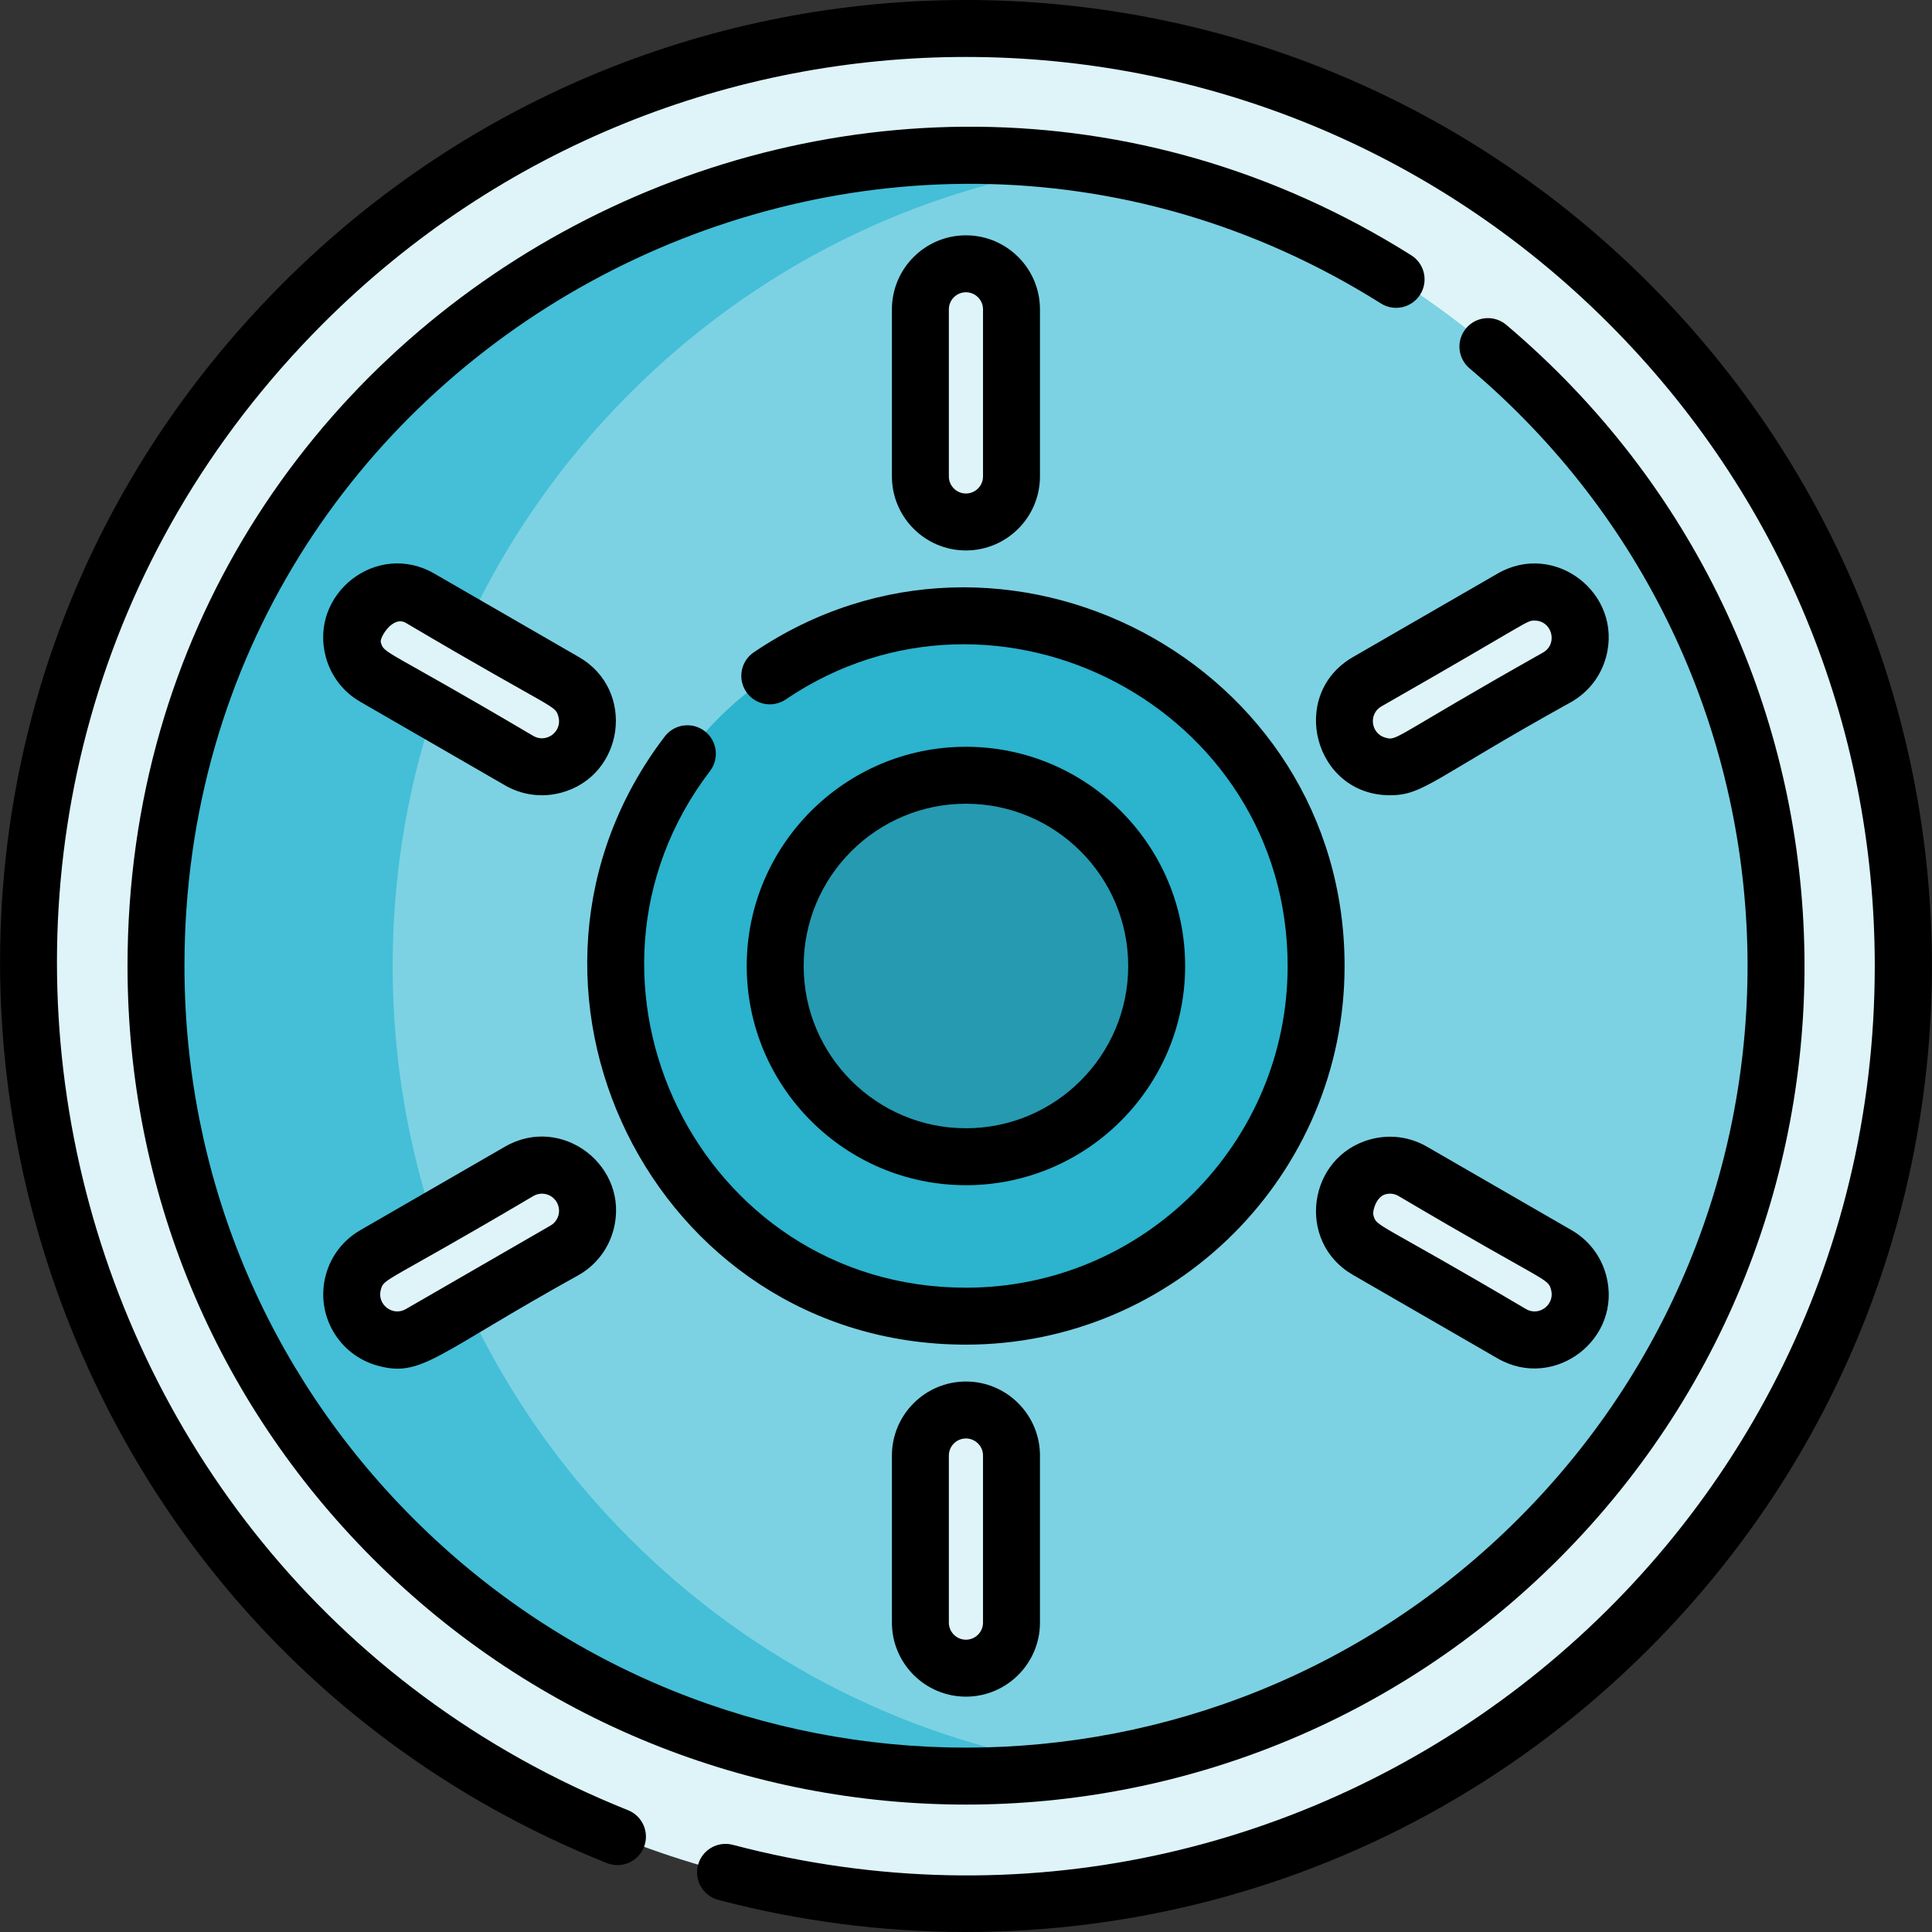 <?xml version="1.0" encoding="iso-8859-1"?>
<!-- Generator: Adobe Illustrator 19.0.0, SVG Export Plug-In . SVG Version: 6.00 Build 0)  -->
<svg version="1.1" id="Layer_1" xmlns="http://www.w3.org/2000/svg" xmlns:xlink="http://www.w3.org/1999/xlink" x="0px" y="0px"
	 viewBox="0 0 508.935 508.935" style="enable-background:new 0 0 508.935 508.935;" xml:space="preserve">
<rect x="0" y="0" width="508.935" height="508.935" fill="#333333" stroke="none"/>
<g>
	<path style="fill:#DEF4F8;" d="M254.451,7.557c65.951,0,127.955,25.683,174.589,72.317c46.635,46.635,72.318,108.639,72.318,174.59
		s-25.683,127.955-72.317,174.589c-46.636,46.635-108.64,72.318-174.59,72.318s-127.955-25.683-174.589-72.317
		C33.226,382.419,7.543,320.415,7.543,254.464S33.226,126.51,79.86,79.875C126.496,33.24,188.5,7.557,254.451,7.557z"/>
	<path style="fill:#44BFD7;" d="M467.811,254.464c0,56.99-22.2,110.57-62.49,150.87c-32.85,32.85-74.53,53.67-119.69,60.24
		c-10.23,1.49-20.65,2.25-31.18,2.25c-56.99,0-110.57-22.2-150.87-62.49c-40.29-40.3-62.49-93.88-62.49-150.87
		s22.2-110.57,62.49-150.87c40.3-40.29,93.88-62.49,150.87-62.49c10.53,0,20.95,0.76,31.18,2.25
		c45.16,6.57,86.84,27.39,119.69,60.24C445.611,143.894,467.811,197.474,467.811,254.464z"/>
	<path style="fill:#7CD2E3;" d="M467.811,254.464c0,56.99-22.2,110.57-62.49,150.87c-32.85,32.85-74.53,53.67-119.69,60.24
		c-45.16-6.57-86.84-27.39-119.7-60.24c-40.3-40.3-62.49-93.88-62.49-150.87s22.19-110.57,62.49-150.87
		c32.86-32.85,74.54-53.67,119.7-60.24c45.16,6.57,86.84,27.39,119.69,60.24C445.611,143.894,467.811,197.474,467.811,254.464z"/>
	<circle style="fill:#2CB3CD;" cx="254.451" cy="254.464" r="92.245"/>
	<path style="fill:#269AB1;" d="M304.701,254.464c0,20.94-12.87,38.93-31.12,46.47c-5.9,2.44-12.36,3.78-19.13,3.78
		c-27.71,0-50.25-22.54-50.25-50.25s22.54-50.25,50.25-50.25c6.77,0,13.23,1.34,19.13,3.78
		C291.831,215.534,304.701,233.524,304.701,254.464z"/>
	<g>
		<path style="fill:#DEF4F8;" d="M254.451,69.491c-6.627,0-11.999,5.372-11.999,11.999v44.011c0,6.627,5.372,12,11.999,12
			c6.627,0,11.999-5.372,11.999-12V81.49C266.45,74.863,261.078,69.491,254.451,69.491z"/>
		<path style="fill:#DEF4F8;" d="M148.765,179.591l-38.115-22.006c-5.739-3.313-13.078-1.347-16.392,4.392
			c-3.313,5.739-1.347,13.078,4.392,16.391l38.115,22.006c5.739,3.313,13.078,1.347,16.392-4.392l0,0
			C156.471,190.243,154.505,182.905,148.765,179.591z"/>
		<path style="fill:#DEF4F8;" d="M136.766,308.554L98.651,330.56c-5.739,3.314-7.706,10.652-4.392,16.392l0,0
			c3.314,5.739,10.652,7.706,16.392,4.392l38.115-22.006c5.739-3.314,7.706-10.652,4.392-16.391
			C149.844,307.207,142.505,305.241,136.766,308.554z"/>
		<path style="fill:#DEF4F8;" d="M254.451,371.428c-6.627,0-11.999,5.372-11.999,11.999v44.011c0,6.627,5.372,12,11.999,12
			c6.627,0,11.999-5.372,11.999-12v-44.011C266.45,376.8,261.078,371.428,254.451,371.428z"/>
		<path style="fill:#DEF4F8;" d="M410.25,330.56l-38.115-22.006c-5.739-3.313-13.078-1.347-16.392,4.392
			c-3.313,5.739-1.347,13.078,4.392,16.391l38.115,22.006c5.739,3.313,13.078,1.347,16.392-4.392l0,0
			C417.956,341.212,415.99,333.873,410.25,330.56z"/>
		<path style="fill:#DEF4F8;" d="M355.744,195.983c3.314,5.739,10.652,7.706,16.392,4.392l38.115-22.006
			c5.739-3.314,7.706-10.652,4.392-16.391s-10.652-7.706-16.392-4.392l-38.115,22.006
			C354.397,182.905,352.43,190.243,355.744,195.983L355.744,195.983z"/>
	</g>
	<g>
		<path d="M434.344,74.571C334.92-24.85,173.997-24.865,74.556,74.572C-55.48,204.614-8.021,423.612,159.87,490.781
			c3.844,1.535,8.21-0.333,9.75-4.178c1.538-3.846-0.332-8.211-4.178-9.75C7.657,413.735-37.372,207.719,85.163,85.178
			c93.562-93.557,244.998-93.576,338.574,0c45.219,45.219,70.121,105.339,70.121,169.286c0,156.959-148.545,271.627-300.825,231.503
			c-4.005-1.047-8.108,1.338-9.164,5.342c-1.055,4.006,1.337,8.108,5.342,9.164c85.315,22.473,178.92,0.096,245.135-66.116
			C533.765,334.933,533.779,174.009,434.344,74.571z"/>
		<path d="M371.763,67.248C226.425-24.204,33.593,80.012,33.593,254.464c0,58.993,22.974,114.455,64.688,156.17
			c86.313,86.311,226.017,86.321,312.34,0c91.046-91.048,85.705-240.909-13.828-325.062c-3.163-2.674-7.896-2.277-10.569,0.886
			s-2.277,7.895,0.886,10.569c92.762,78.417,97.793,218.112,12.904,302.999c-80.447,80.449-210.666,80.46-291.125,0
			c-38.882-38.881-60.295-90.576-60.295-145.563c0-162.86,180.024-259.565,315.182-174.521c3.503,2.206,8.136,1.153,10.342-2.354
			C376.323,74.084,375.269,69.454,371.763,67.248z"/>
		<path d="M354.196,254.464c0-80.049-90.148-126.994-155.626-82.634c-3.429,2.323-4.325,6.986-2.002,10.416
			c2.323,3.428,6.988,4.326,10.415,2.002c55.613-37.673,132.213,2.203,132.213,70.216c0,46.729-38.017,84.745-84.745,84.745
			c-70.398,0-109.49-80.965-67.414-136.106c2.514-3.293,1.881-7.999-1.412-10.512c-3.293-2.515-8.001-1.881-10.512,1.412
			c-49.517,64.886-3.545,160.206,79.338,160.206C309.451,354.21,354.196,309.464,354.196,254.464z"/>
		<path d="M312.196,254.464c0-31.841-25.904-57.745-57.745-57.745s-57.745,25.904-57.745,57.745s25.904,57.745,57.745,57.745
			S312.196,286.305,312.196,254.464z M211.706,254.464c0-23.569,19.176-42.745,42.745-42.745s42.745,19.176,42.745,42.745
			s-19.176,42.745-42.745,42.745S211.706,278.034,211.706,254.464z"/>
		<path d="M273.95,125.502V81.49c0-10.752-8.747-19.499-19.499-19.499c-10.752,0-19.499,8.747-19.499,19.499v44.012
			c0,10.752,8.747,19.499,19.499,19.499C265.203,145.001,273.95,136.253,273.95,125.502z M249.952,125.502V81.49
			c0-2.48,2.019-4.499,4.499-4.499c2.48,0,4.499,2.019,4.499,4.499v44.012c0,2.48-2.019,4.499-4.499,4.499
			C251.97,130.001,249.952,127.982,249.952,125.502z"/>
		<path d="M94.901,184.864l38.115,22.006c4.518,2.608,9.772,3.295,14.796,1.948c16.63-4.454,19.791-27.01,4.703-35.722L114.4,151.09
			c-15.158-8.749-33.026,5.361-28.584,21.934C87.164,178.055,90.39,182.259,94.901,184.864z M106.9,164.081
			c39.52,23.352,39.349,21.521,40.212,24.738c1.042,3.883-3.156,7.047-6.596,5.061c-39.52-23.352-39.349-21.521-40.212-24.738
			C99.994,167.981,103.452,162.087,106.9,164.081z"/>
		<path d="M99.603,359.786c11.584,3.11,15.212-3.068,52.912-23.953c4.511-2.604,7.737-6.809,9.085-11.84
			c4.458-16.629-13.495-30.643-28.584-21.934l-38.115,22.006c-4.511,2.604-7.737,6.809-9.085,11.84
			C83.027,346.309,89.191,356.996,99.603,359.786z M100.304,339.788c0.864-3.219,0.672-1.374,40.212-24.738
			c2.148-1.24,4.901-0.511,6.146,1.646c1.248,2.162,0.498,4.909-1.647,6.146L106.9,344.848
			C103.429,346.854,99.275,343.631,100.304,339.788z"/>
		<path d="M234.952,383.427v44.012c0,10.752,8.747,19.499,19.499,19.499c10.752,0,19.499-8.747,19.499-19.499v-44.012
			c0-10.752-8.747-19.499-19.499-19.499C243.699,363.928,234.952,372.675,234.952,383.427z M258.95,383.427v44.012
			c0,2.48-2.019,4.499-4.499,4.499c-2.48,0-4.499-2.019-4.499-4.499v-44.012c0-2.48,2.019-4.499,4.499-4.499
			C256.931,378.928,258.95,380.947,258.95,383.427z"/>
		<path d="M356.386,335.833l38.115,22.006c14.947,8.627,33.088-5.131,28.584-21.934c-1.348-5.031-4.574-9.235-9.085-11.84
			l-38.115-22.006c-4.511-2.604-9.765-3.296-14.796-1.948C344.459,304.565,341.298,327.121,356.386,335.833z M364.97,314.6
			c1.145-0.309,2.365-0.157,3.415,0.449c39.52,23.352,39.349,21.521,40.212,24.738c1.025,3.83-3.108,7.075-6.596,5.061
			c-39.52-23.352-39.349-21.521-40.212-24.738C361.478,318.949,362.562,315.245,364.97,314.6z"/>
		<path d="M394.501,151.09l-38.115,22.006c-17.152,9.903-10.209,36.395,9.78,36.395c8.873,0,11.539-4.521,47.834-24.627
			c4.511-2.604,7.737-6.809,9.085-11.84C427.541,156.401,409.594,142.377,394.501,151.09z M406.5,171.874
			c-40.029,22.579-38.329,23.321-41.53,22.455c-3.85-1.031-4.549-6.243-1.084-8.242c39.697-22.667,38.092-22.607,40.356-22.607
			C408.846,163.479,410.471,169.583,406.5,171.874z"/>
	</g>
</g>
<g>
</g>
<g>
</g>
<g>
</g>
<g>
</g>
<g>
</g>
<g>
</g>
<g>
</g>
<g>
</g>
<g>
</g>
<g>
</g>
<g>
</g>
<g>
</g>
<g>
</g>
<g>
</g>
<g>
</g>
</svg>
